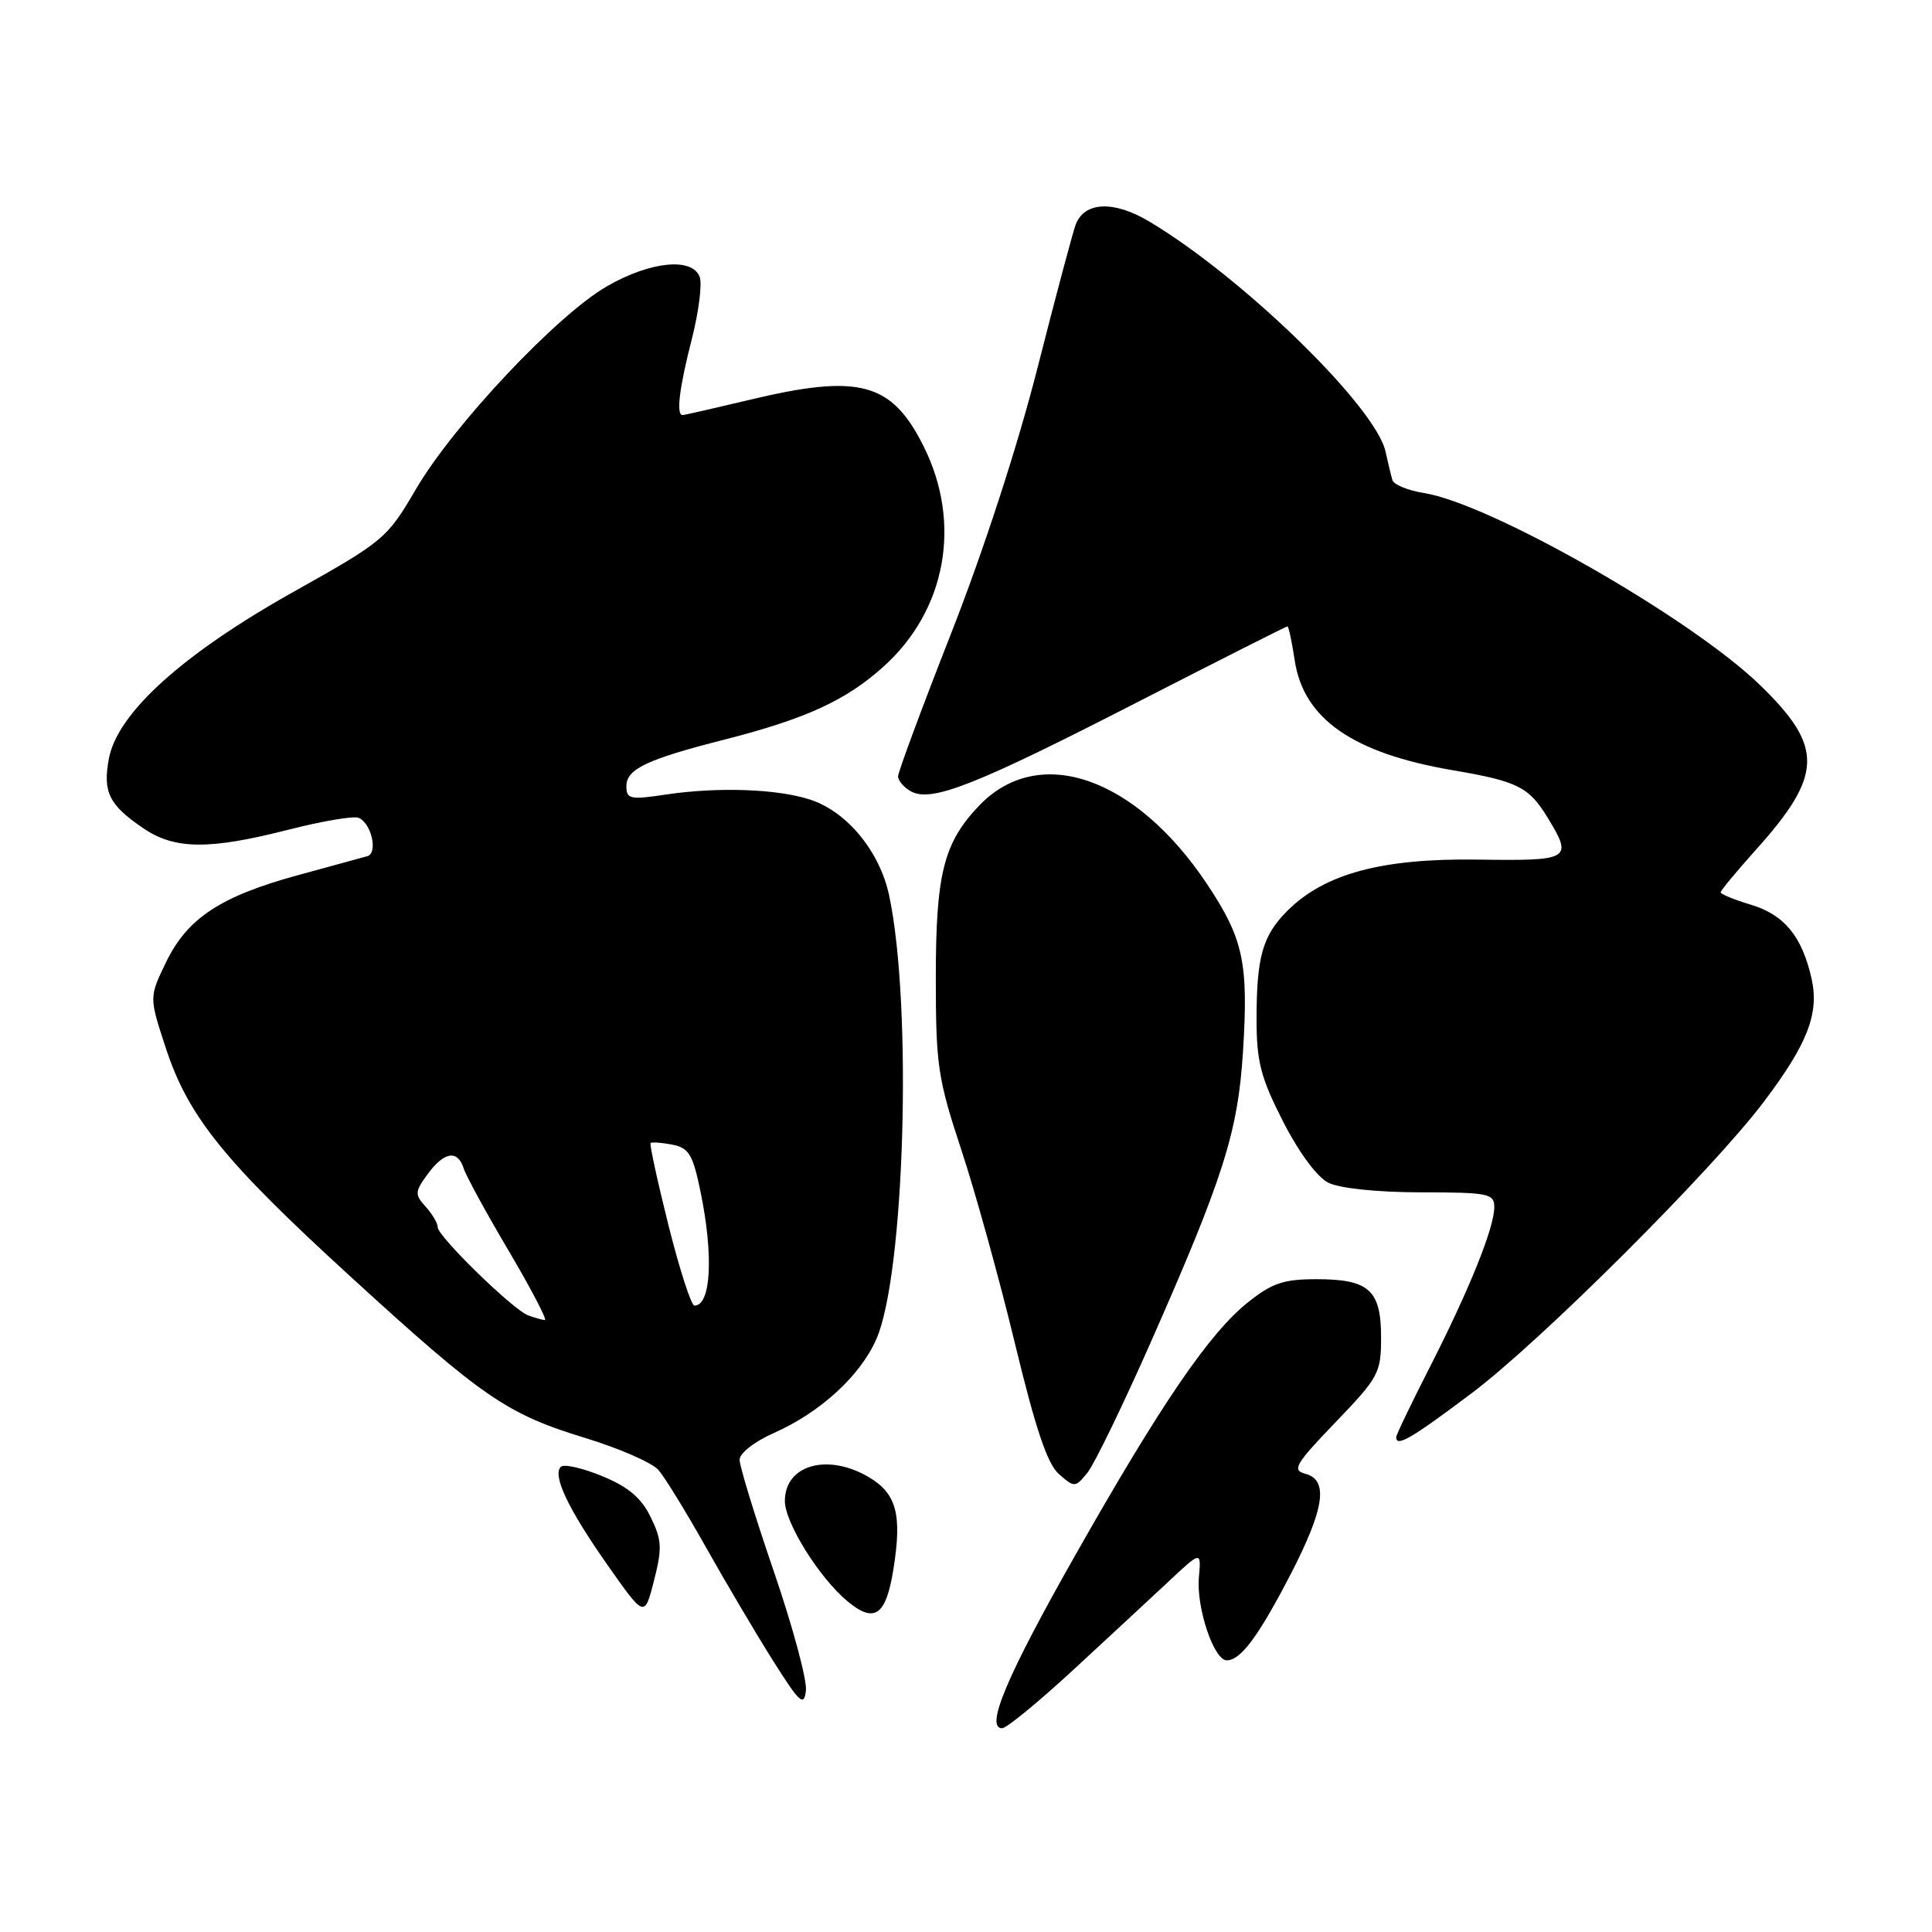 <?xml version="1.0" encoding="UTF-8" standalone="no"?>
<!DOCTYPE svg PUBLIC "-//W3C//DTD SVG 1.1//EN" "http://www.w3.org/Graphics/SVG/1.1/DTD/svg11.dtd" >
<svg xmlns="http://www.w3.org/2000/svg" xmlns:xlink="http://www.w3.org/1999/xlink" version="1.1" viewBox="0 0 256 256">
 <g >
 <path fill="currentColor"
d=" M 142.17 221.31 C 146.75 217.08 152.45 211.79 154.84 209.56 C 159.17 205.50 159.17 205.50 158.86 209.00 C 158.50 213.01 160.84 220.00 162.55 220.00 C 164.40 220.00 166.75 216.83 171.01 208.61 C 175.51 199.90 176.07 196.09 172.96 195.28 C 171.16 194.81 171.63 194.01 176.96 188.46 C 182.69 182.50 183.00 181.92 183.00 177.21 C 183.00 170.94 181.40 169.50 174.44 169.50 C 170.07 169.50 168.54 170.02 165.34 172.58 C 160.21 176.69 153.81 186.07 142.43 206.16 C 133.40 222.09 130.49 229.00 132.79 229.00 C 133.37 229.00 137.58 225.54 142.17 221.31 Z  M 102.54 208.23 C 100.04 200.94 98.00 194.28 98.00 193.43 C 98.00 192.56 99.98 191.01 102.54 189.88 C 108.68 187.16 113.96 182.33 116.11 177.47 C 119.88 168.96 120.92 133.26 117.82 118.67 C 116.59 112.85 112.26 107.57 107.40 105.97 C 103.06 104.53 95.16 104.25 88.25 105.28 C 83.51 105.99 83.00 105.89 83.00 104.19 C 83.00 101.91 85.64 100.64 95.92 98.02 C 106.78 95.25 112.10 92.81 117.08 88.32 C 125.38 80.84 127.47 69.35 122.40 59.17 C 118.14 50.62 113.86 49.49 99.19 53.01 C 94.61 54.10 90.68 55.00 90.44 55.00 C 89.57 55.00 90.01 51.38 91.67 44.93 C 92.59 41.31 93.06 37.60 92.71 36.68 C 91.71 34.07 86.17 34.63 80.45 37.92 C 73.83 41.71 60.07 56.33 55.11 64.82 C 51.28 71.37 50.88 71.70 38.84 78.45 C 24.19 86.67 15.57 94.46 14.43 100.51 C 13.60 104.95 14.43 106.65 18.99 109.75 C 23.14 112.58 27.73 112.62 38.22 109.94 C 42.65 108.81 46.82 108.10 47.50 108.36 C 49.19 109.01 50.13 113.04 48.67 113.45 C 48.03 113.63 43.90 114.76 39.50 115.96 C 29.23 118.76 24.83 121.66 22.00 127.50 C 19.76 132.13 19.76 132.13 21.95 138.81 C 24.95 147.97 29.67 153.82 46.45 169.16 C 63.98 185.19 67.15 187.37 77.55 190.54 C 82.05 191.91 86.40 193.82 87.24 194.77 C 88.07 195.72 90.90 200.32 93.53 205.00 C 96.16 209.68 100.15 216.43 102.40 220.00 C 105.98 225.68 106.54 226.18 106.79 224.00 C 106.95 222.62 105.04 215.53 102.54 208.23 Z  M 86.21 201.01 C 84.96 198.45 83.24 197.01 79.76 195.58 C 77.16 194.51 74.70 193.96 74.31 194.36 C 73.17 195.50 75.29 199.96 80.54 207.43 C 85.41 214.36 85.41 214.36 86.66 209.43 C 87.76 205.13 87.70 204.05 86.21 201.01 Z  M 118.39 207.88 C 119.54 200.68 118.79 197.90 115.14 195.74 C 109.66 192.50 104.00 194.10 104.00 198.89 C 104.00 201.79 108.63 209.18 112.37 212.24 C 115.91 215.14 117.41 214.05 118.39 207.88 Z  M 152.51 177.79 C 162.11 156.04 164.03 150.01 164.70 139.39 C 165.45 127.56 164.76 124.37 159.91 117.10 C 150.43 102.91 137.64 98.51 129.76 106.73 C 125.04 111.66 124.00 115.77 124.00 129.52 C 124.00 141.12 124.26 142.91 127.36 152.30 C 129.22 157.91 132.42 169.47 134.48 178.00 C 137.23 189.37 138.78 193.99 140.33 195.34 C 142.38 197.13 142.48 197.12 144.10 195.13 C 145.01 194.00 148.80 186.20 152.51 177.79 Z  M 195.00 184.61 C 204.13 177.75 226.91 155.03 233.75 145.95 C 239.52 138.30 241.08 134.27 240.04 129.66 C 238.77 124.06 236.43 121.21 232.00 119.88 C 229.80 119.22 228.00 118.48 228.00 118.24 C 228.00 117.99 230.06 115.51 232.57 112.71 C 241.58 102.69 241.69 99.01 233.24 90.80 C 224.11 81.93 197.56 66.75 188.69 65.33 C 186.56 64.99 184.68 64.22 184.50 63.61 C 184.32 63.00 183.91 61.30 183.59 59.84 C 182.29 53.89 164.58 36.66 152.23 29.32 C 147.56 26.55 143.71 26.72 142.54 29.74 C 142.17 30.71 139.90 39.22 137.50 48.65 C 134.86 59.05 130.35 72.91 126.07 83.82 C 122.18 93.73 119.00 102.30 119.00 102.87 C 119.00 103.44 119.76 104.33 120.69 104.85 C 123.39 106.36 129.16 104.09 150.54 93.13 C 161.41 87.56 170.43 83.00 170.59 83.00 C 170.75 83.00 171.18 85.01 171.55 87.47 C 172.71 95.25 179.25 99.80 192.50 102.06 C 201.08 103.52 202.58 104.27 205.05 108.31 C 208.45 113.89 208.14 114.08 195.75 113.90 C 183.11 113.72 175.50 115.77 170.58 120.69 C 167.29 123.98 166.50 126.79 166.50 135.11 C 166.51 140.68 167.05 142.79 170.00 148.58 C 172.08 152.66 174.51 155.96 176.00 156.71 C 177.50 157.46 182.41 157.98 188.25 157.99 C 197.27 158.00 198.00 158.15 198.00 159.96 C 198.00 162.69 194.68 170.91 189.44 181.19 C 187.00 185.97 185.00 190.13 185.00 190.44 C 185.00 191.79 187.02 190.61 195.00 184.61 Z  M 70.00 174.30 C 68.01 173.59 58.00 163.83 58.00 162.61 C 58.00 162.09 57.28 160.86 56.40 159.89 C 54.94 158.28 54.96 157.92 56.65 155.60 C 58.84 152.60 60.64 152.30 61.44 154.82 C 61.76 155.82 64.46 160.77 67.45 165.82 C 70.43 170.87 72.56 174.96 72.19 174.92 C 71.81 174.88 70.83 174.60 70.00 174.30 Z  M 88.58 162.37 C 87.12 156.53 86.05 151.62 86.21 151.46 C 86.37 151.30 87.66 151.40 89.07 151.67 C 91.28 152.10 91.80 152.95 92.82 157.89 C 94.57 166.37 94.22 173.00 92.02 173.00 C 91.59 173.00 90.05 168.22 88.58 162.37 Z "/>
</g>
</svg>